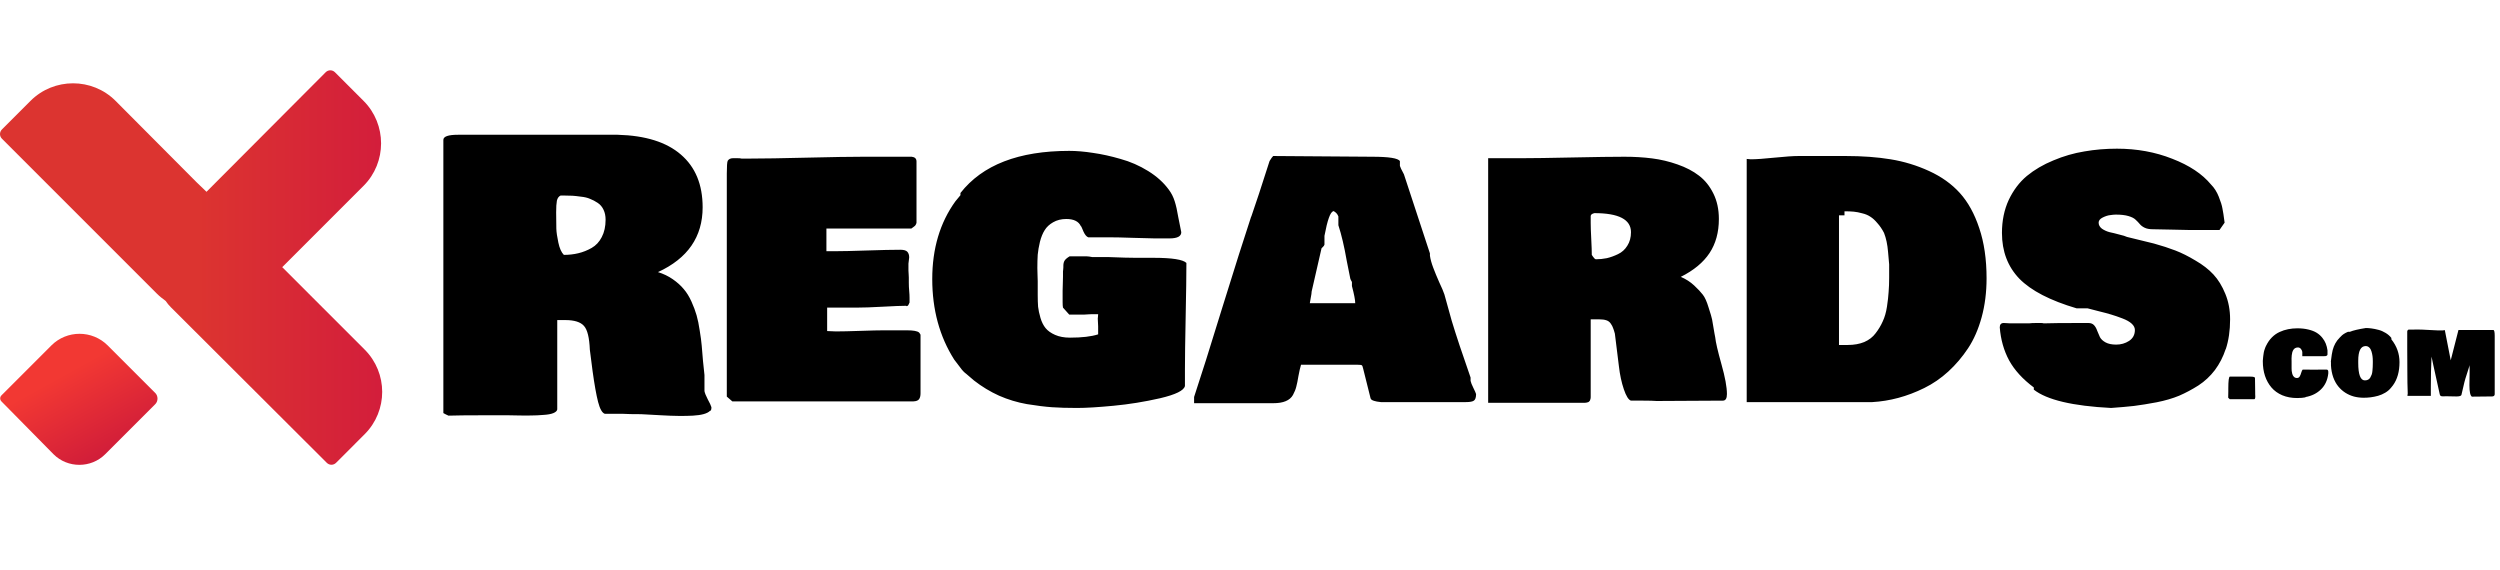 <svg width="640" height="146" viewBox="0 0 640 146" fill="none" xmlns="http://www.w3.org/2000/svg">
<path d="M93.35 89.492L72.252 68.394L93.065 47.58C99.053 41.593 99.053 31.804 93.065 25.817L85.748 18.499C85.082 17.834 84.037 17.834 83.371 18.499L52.864 49.101L50.298 46.63L29.58 25.817C23.593 19.829 13.804 19.829 7.817 25.817L0.499 33.135C-0.166 33.8 -0.166 34.845 0.499 35.511L40.225 75.236C40.89 75.901 41.65 76.472 42.41 77.042C42.791 77.612 43.266 78.182 43.741 78.658L83.657 118.478C84.322 119.144 85.367 119.144 86.033 118.478L93.35 111.16C99.338 105.173 99.338 95.479 93.35 89.492Z" fill="url(#paint0_linear_1774_5851)"/>
<path d="M27.585 88.446L39.75 100.611C40.51 101.371 40.51 102.701 39.75 103.462L26.92 116.292C23.308 119.903 17.321 119.903 13.71 116.292L0.404 102.796C-0.071 102.321 -0.071 101.656 0.404 101.181L13.139 88.446C17.131 84.454 23.594 84.454 27.585 88.446Z" fill="url(#paint1_linear_1774_5851)"/>
<path d="M181.75 105.188C181.062 105.875 179.609 106.281 177.391 106.406C175.203 106.531 172.5 106.5 169.281 106.312C166.062 106.125 164.344 106.031 164.125 106.031C162 106.031 160.469 106 159.531 105.938H154.844C154.156 105.719 153.578 104.703 153.109 102.891C152.641 101.047 152.172 98.422 151.703 95.016C151.266 91.578 151.031 89.75 151 89.531C150.875 86.438 150.375 84.406 149.5 83.438C148.625 82.438 147.031 81.938 144.719 81.938H142.656V104.812C142.594 105.188 142.266 105.5 141.672 105.75C141.078 106 140.219 106.156 139.094 106.219C138 106.312 137.016 106.359 136.141 106.359C135.297 106.391 134.172 106.391 132.766 106.359C131.359 106.328 130.5 106.312 130.188 106.312H123.438C119.625 106.312 116.75 106.344 114.812 106.406C114.375 106.219 113.938 106 113.5 105.75V35.812C113.5 34.938 114.75 34.5 117.25 34.5H158.125C165.219 34.688 170.609 36.375 174.297 39.562C178.016 42.75 179.875 47.25 179.875 53.062C179.875 60.625 176.062 66.156 168.438 69.656C169.844 70.094 171.109 70.703 172.234 71.484C173.359 72.266 174.297 73.109 175.047 74.016C175.797 74.891 176.453 75.953 177.016 77.203C177.578 78.453 178.016 79.625 178.328 80.719C178.641 81.812 178.906 83.109 179.125 84.609C179.375 86.109 179.547 87.406 179.641 88.5C179.734 89.594 179.844 90.906 179.969 92.438C180.125 93.938 180.25 95.125 180.344 96V100.125C180.438 100.625 180.719 101.328 181.188 102.234C181.688 103.141 182 103.812 182.125 104.25C182.125 104.875 182 105.188 181.75 105.188ZM142.375 54.375C142.375 56.25 142.391 57.641 142.422 58.547C142.453 59.453 142.625 60.641 142.938 62.109C143.25 63.578 143.719 64.625 144.344 65.25C145.656 65.25 146.891 65.109 148.047 64.828C149.234 64.547 150.375 64.094 151.469 63.469C152.562 62.844 153.422 61.922 154.047 60.703C154.703 59.453 155.031 57.969 155.031 56.25C155.031 55.281 154.859 54.438 154.516 53.719C154.172 52.969 153.672 52.375 153.016 51.938C152.359 51.5 151.703 51.156 151.047 50.906C150.422 50.625 149.641 50.438 148.703 50.344C147.797 50.219 147.078 50.141 146.547 50.109C146.016 50.078 145.375 50.062 144.625 50.062H143.5C143.031 50.281 142.719 50.719 142.562 51.375C142.438 52.031 142.375 53.031 142.375 54.375ZM186.062 44.438C186.062 42.562 186.141 41.469 186.297 41.156C186.578 40.719 187.031 40.5 187.656 40.5H188.781C189.281 40.5 189.625 40.531 189.812 40.594H192.25C195.406 40.594 200.172 40.516 206.547 40.359C212.953 40.203 217.75 40.125 220.938 40.125H233.406C234.219 40.219 234.625 40.625 234.625 41.344V57C234.594 57.188 234.531 57.359 234.438 57.516C234.375 57.641 234.312 57.734 234.25 57.797C234.219 57.828 234.078 57.938 233.828 58.125C233.578 58.281 233.406 58.406 233.312 58.5H211.562V64.312H213.625C215.438 64.312 218.203 64.25 221.922 64.125C225.641 64 228.5 63.938 230.5 63.938C231.375 63.938 231.969 64.109 232.281 64.453C232.594 64.797 232.75 65.281 232.75 65.906C232.75 66.062 232.719 66.328 232.656 66.703C232.594 67.078 232.562 67.344 232.562 67.5V69.281C232.562 69.406 232.578 69.672 232.609 70.078C232.641 70.453 232.656 70.781 232.656 71.062V72.375C232.656 73.062 232.688 73.75 232.75 74.438C232.812 75.125 232.844 75.719 232.844 76.219V77.438C232.688 77.812 232.562 78.062 232.469 78.188C232.375 78.312 232.219 78.375 232 78.375V78.281C230.844 78.281 228.844 78.359 226 78.516C223.188 78.672 220.938 78.75 219.25 78.75H211.75V84.75C212 84.75 212.375 84.766 212.875 84.797C213.375 84.828 213.75 84.844 214 84.844C215.406 84.844 217.484 84.797 220.234 84.703C222.984 84.609 224.969 84.562 226.188 84.562H232.188C233.812 84.562 234.844 84.75 235.281 85.125C235.438 85.312 235.562 85.5 235.656 85.688V100.688C235.656 101.344 235.531 101.844 235.281 102.188C235.031 102.531 234.562 102.719 233.875 102.75H187.469L186.062 101.531V44.438ZM303.344 98.812C303.094 99.969 300.969 101.016 296.969 101.953C293 102.859 289.031 103.5 285.062 103.875C281.125 104.25 278 104.438 275.688 104.438C273.25 104.438 271.125 104.375 269.312 104.25C267.531 104.125 265.391 103.859 262.891 103.453C260.422 103.016 258.047 102.297 255.766 101.297C253.484 100.266 251.344 98.969 249.344 97.406L247.375 95.719C246.844 95.344 246.312 94.781 245.781 94.031L244.281 92.062C240.531 86.156 238.656 79.281 238.656 71.438C238.656 63.656 240.625 57.031 244.562 51.562L245.875 49.969V49.312V49.406C251.5 42.219 260.781 38.625 273.719 38.625C275.594 38.625 277.625 38.797 279.812 39.141C282.031 39.453 284.375 39.969 286.844 40.688C289.344 41.375 291.703 42.406 293.922 43.781C296.141 45.156 297.906 46.75 299.219 48.562C299.875 49.438 300.375 50.422 300.719 51.516C301.062 52.578 301.375 53.969 301.656 55.688C301.969 57.375 302.219 58.625 302.406 59.438C302.406 60.5 301.406 61.031 299.406 61.031H295.562C294.688 61.031 292.891 60.984 290.172 60.891C287.484 60.797 285.344 60.75 283.75 60.75H278.594C278.156 60.594 277.75 60.109 277.375 59.297C277.031 58.453 276.812 57.969 276.719 57.844V57.938C276.156 56.688 274.906 56.062 272.969 56.062C271.688 56.062 270.562 56.344 269.594 56.906C268.656 57.438 267.938 58.109 267.438 58.922C266.938 59.703 266.531 60.703 266.219 61.922C265.938 63.109 265.75 64.203 265.656 65.203C265.594 66.203 265.562 67.344 265.562 68.625C265.562 69.062 265.578 69.672 265.609 70.453C265.641 71.234 265.656 71.75 265.656 72V75.562C265.656 76.688 265.688 77.672 265.75 78.516C265.844 79.359 266.047 80.312 266.359 81.375C266.672 82.438 267.109 83.312 267.672 84C268.234 84.688 269.047 85.266 270.109 85.734C271.172 86.203 272.438 86.438 273.906 86.438C276.969 86.438 279.375 86.156 281.125 85.594V83.531C281.125 83.281 281.109 82.953 281.078 82.547C281.047 82.141 281.031 81.812 281.031 81.562C281.031 81.5 281.047 81.344 281.078 81.094C281.109 80.844 281.125 80.625 281.125 80.438H279.344C279.094 80.438 278.781 80.453 278.406 80.484C278.031 80.516 277.781 80.531 277.656 80.531H273.719L272.125 78.75C272.062 78.438 272.031 77.969 272.031 77.344V74.438C272.031 74.062 272.047 73.484 272.078 72.703C272.109 71.922 272.125 71.281 272.125 70.781V69.469C272.125 69.406 272.141 69.266 272.172 69.047C272.203 68.828 272.219 68.625 272.219 68.438V68.062C272.219 67.5 272.328 67.047 272.547 66.703C272.766 66.359 273.188 66 273.812 65.625H278.219C278.531 65.625 279 65.688 279.625 65.812H283.844C286.969 65.938 289.281 66 290.781 66H295.281C300.031 66 302.844 66.438 303.719 67.312C303.719 70.312 303.656 74.875 303.531 81C303.406 87.125 303.344 91.688 303.344 94.688V98.812ZM333.062 93.375C332.844 94.094 332.625 95.047 332.406 96.234C332.219 97.391 332.031 98.312 331.844 99C331.688 99.656 331.406 100.359 331 101.109C330.594 101.828 329.969 102.359 329.125 102.703C328.312 103.047 327.25 103.219 325.938 103.219H305.688V101.625C307.344 96.656 309.75 89.031 312.906 78.75C316.094 68.469 318.562 60.688 320.312 55.406V55.5C321.375 52.469 322.938 47.719 325 41.25C325.031 41.188 325.078 41.109 325.141 41.016C325.422 40.547 325.688 40.188 325.938 39.938L351.25 40.125C355.562 40.125 357.938 40.5 358.375 41.25V42.469C358.438 42.75 358.781 43.469 359.406 44.625C362.438 53.906 364.656 60.656 366.062 64.875V65.438C366.188 66.344 366.469 67.375 366.906 68.531C367.344 69.688 367.859 70.938 368.453 72.281C369.078 73.594 369.516 74.625 369.766 75.375L371.641 82.125C372.734 85.75 374.344 90.594 376.469 96.656V96.562V97.5C376.562 97.938 376.797 98.531 377.172 99.281C377.547 100.031 377.781 100.562 377.875 100.875C377.875 101.75 377.688 102.312 377.312 102.562C376.969 102.812 376.281 102.938 375.25 102.938H353.5C352.969 102.875 352.625 102.828 352.469 102.797C352.312 102.766 352.062 102.703 351.719 102.609C351.406 102.516 351.172 102.391 351.016 102.234C350.891 102.078 350.812 101.875 350.781 101.625L349 94.5C348.875 93.906 348.75 93.578 348.625 93.516C348.5 93.422 348.125 93.375 347.5 93.375H333.062ZM335.312 76.688V76.875V76.688ZM345.625 71.062C345.438 70.188 345.156 68.781 344.781 66.844C344.438 64.875 344.094 63.172 343.75 61.734C343.406 60.266 343.031 58.906 342.625 57.656V55.406C342.375 54.75 341.938 54.281 341.312 54V54.094C340.562 54.25 339.812 56.344 339.062 60.375V62.625C339 62.844 338.859 63.047 338.641 63.234C338.422 63.422 338.312 63.531 338.312 63.562C337.281 68.125 336.438 71.812 335.781 74.625C335.781 74.938 335.703 75.484 335.547 76.266C335.391 77.047 335.312 77.5 335.312 77.625H346.938C346.938 76.812 346.656 75.344 346.094 73.219V72.188C346.062 72.094 345.969 71.922 345.812 71.672C345.688 71.391 345.625 71.188 345.625 71.062ZM380.969 40.5H389.688C392.375 40.5 396.672 40.438 402.578 40.312C408.484 40.188 412.906 40.125 415.844 40.125C418.375 40.125 420.734 40.266 422.922 40.547C425.141 40.828 427.312 41.344 429.438 42.094C431.594 42.844 433.422 43.797 434.922 44.953C436.453 46.109 437.688 47.641 438.625 49.547C439.562 51.422 440.031 53.594 440.031 56.062C440.031 59.469 439.234 62.375 437.641 64.781C436.047 67.188 433.594 69.219 430.281 70.875C431.594 71.438 432.734 72.172 433.703 73.078C434.672 73.984 435.406 74.766 435.906 75.422C436.438 76.078 436.938 77.188 437.406 78.75C437.906 80.281 438.203 81.297 438.297 81.797C438.391 82.266 438.594 83.453 438.906 85.359C439 85.797 439.062 86.125 439.094 86.344C439.219 87.594 439.75 89.891 440.688 93.234C441.625 96.547 442.094 99.094 442.094 100.875C442.094 102 441.75 102.562 441.062 102.562C439.188 102.562 436.344 102.578 432.531 102.609C428.75 102.641 425.938 102.656 424.094 102.656C423.344 102.594 422.219 102.562 420.719 102.562H417.531C416.906 102.375 416.297 101.406 415.703 99.656C415.109 97.906 414.688 95.938 414.438 93.75L413.406 85.406C413.219 84.719 413.062 84.234 412.938 83.953C412.844 83.641 412.656 83.281 412.375 82.875C412.094 82.438 411.703 82.141 411.203 81.984C410.734 81.828 410.125 81.75 409.375 81.75H407.219V100.5C407.219 100.594 407.219 100.75 407.219 100.969C407.219 101.156 407.219 101.297 407.219 101.391C407.219 101.453 407.219 101.562 407.219 101.719C407.219 101.875 407.203 102 407.172 102.094C407.141 102.156 407.109 102.25 407.078 102.375C407.047 102.5 407 102.594 406.938 102.656C406.906 102.688 406.844 102.75 406.75 102.844C406.688 102.906 406.594 102.953 406.469 102.984C406.375 103.016 406.25 103.047 406.094 103.078C405.969 103.109 405.812 103.125 405.625 103.125H380.969V40.5ZM407.5 65.25C407.562 65.312 407.656 65.453 407.781 65.672C407.906 65.859 408.031 66.016 408.156 66.141C408.281 66.266 408.406 66.344 408.531 66.375C409.469 66.375 410.406 66.281 411.344 66.094C412.281 65.875 413.234 65.531 414.203 65.062C415.203 64.594 416 63.875 416.594 62.906C417.219 61.938 417.531 60.781 417.531 59.438C417.531 56.188 414.406 54.562 408.156 54.562C407.531 54.719 407.219 54.969 407.219 55.312V57.094C407.219 58 407.266 59.359 407.359 61.172C407.453 62.984 407.5 64.344 407.5 65.25ZM472.469 39.938C476.75 39.938 480.594 40.219 484 40.781C487.438 41.344 490.719 42.344 493.844 43.781C497 45.219 499.625 47.094 501.719 49.406C503.812 51.719 505.469 54.719 506.688 58.406C507.938 62.094 508.562 66.375 508.562 71.25C508.562 74.812 508.141 78.141 507.297 81.234C506.453 84.297 505.297 86.938 503.828 89.156C502.359 91.375 500.672 93.359 498.766 95.109C496.891 96.828 494.844 98.234 492.625 99.328C490.406 100.422 488.188 101.266 485.969 101.859C483.75 102.453 481.531 102.812 479.312 102.938H447.156V40.688C447.25 40.688 447.422 40.703 447.672 40.734C447.922 40.766 448.094 40.781 448.188 40.781C449.531 40.781 451.562 40.641 454.281 40.359C457.031 40.078 459.094 39.938 460.469 39.938H472.469ZM473.031 88.312C474.625 88.312 476.031 88.062 477.25 87.562C478.469 87.031 479.438 86.281 480.156 85.312C480.906 84.344 481.516 83.328 481.984 82.266C482.484 81.203 482.844 79.953 483.062 78.516C483.281 77.078 483.422 75.828 483.484 74.766C483.578 73.672 483.625 72.438 483.625 71.062V67.688C483.594 67.469 483.5 66.406 483.344 64.5C483.188 62.594 482.844 60.969 482.312 59.625C481.812 58.656 481.25 57.828 480.625 57.141C480.031 56.422 479.438 55.875 478.844 55.5C478.25 55.094 477.547 54.797 476.734 54.609C475.953 54.391 475.234 54.25 474.578 54.188C473.922 54.125 473.125 54.094 472.188 54.094V55.125H470.781V88.312H473.031ZM551.125 58.688C550.281 58.688 549.594 58.562 549.062 58.312C548.531 58.062 548.109 57.75 547.797 57.375C547.484 57 547.125 56.625 546.719 56.25C546.344 55.875 545.734 55.562 544.891 55.312C544.047 55.062 542.969 54.938 541.656 54.938C541.25 54.938 540.75 54.984 540.156 55.078C539.594 55.141 538.969 55.344 538.281 55.688C537.594 56.031 537.25 56.469 537.25 57C537.25 57.594 537.531 58.109 538.094 58.547C538.688 58.953 539.344 59.25 540.062 59.438C540.812 59.594 541.641 59.797 542.547 60.047C543.484 60.266 544.141 60.469 544.516 60.656L551.406 62.344C553.438 62.906 555.266 63.5 556.891 64.125C558.516 64.75 560.234 65.609 562.047 66.703C563.891 67.766 565.422 68.953 566.641 70.266C567.859 71.578 568.875 73.234 569.688 75.234C570.5 77.203 570.906 79.375 570.906 81.75C570.906 84.625 570.531 87.188 569.781 89.438V89.344C569.125 91.344 568.203 93.141 567.016 94.734C565.828 96.297 564.422 97.609 562.797 98.672C561.172 99.703 559.531 100.578 557.875 101.297C556.219 101.984 554.297 102.547 552.109 102.984C549.953 103.391 548.016 103.703 546.297 103.922C544.609 104.109 542.656 104.281 540.438 104.438C530.594 103.938 524 102.375 520.656 99.75V99.188C517.812 97.062 515.703 94.75 514.328 92.25C512.984 89.75 512.188 86.938 511.938 83.812C511.938 83.062 512.281 82.688 512.969 82.688C513.156 82.688 513.438 82.703 513.812 82.734C514.188 82.766 514.469 82.781 514.656 82.781H519.438C519.875 82.719 520.5 82.688 521.312 82.688H522.531C522.781 82.688 523 82.719 523.188 82.781C525 82.719 528.094 82.688 532.469 82.688H534.625C535.25 82.688 535.734 82.875 536.078 83.25C536.422 83.625 536.688 84.094 536.875 84.656C537.094 85.188 537.328 85.734 537.578 86.297C537.859 86.828 538.344 87.281 539.031 87.656C539.719 88.031 540.625 88.219 541.75 88.219C542.969 88.219 544.062 87.906 545.031 87.281C546.031 86.625 546.531 85.688 546.531 84.469C546.531 83.906 546.266 83.375 545.734 82.875C545.203 82.375 544.406 81.922 543.344 81.516C542.281 81.109 541.328 80.781 540.484 80.531C539.672 80.281 538.562 79.984 537.156 79.641C535.75 79.297 534.844 79.062 534.438 78.938H531.625C524.844 76.938 519.953 74.406 516.953 71.344C513.984 68.25 512.5 64.344 512.5 59.625C512.5 56.5 513.078 53.688 514.234 51.188C515.422 48.688 516.969 46.641 518.875 45.047C520.812 43.453 523.078 42.125 525.672 41.062C528.266 39.969 530.906 39.203 533.594 38.766C536.281 38.297 539.062 38.062 541.938 38.062C547.031 38.062 551.75 38.922 556.094 40.641C560.469 42.328 563.781 44.531 566.031 47.25C566.844 48.062 567.5 49.094 568 50.344C568.5 51.594 568.812 52.594 568.938 53.344C569.094 54.062 569.281 55.281 569.5 57L568.188 58.875H560.219C559.344 58.875 557.891 58.844 555.859 58.781C553.828 58.719 552.25 58.688 551.125 58.688Z" fill="black"/>
<path d="M570.422 101.822V101.441C570.422 101.314 570.426 101.116 570.435 100.845C570.443 100.565 570.447 100.341 570.447 100.172V99.512C570.447 97.447 570.583 96.414 570.854 96.414H576.059C576.871 96.414 577.277 96.533 577.277 96.769C577.311 98.394 577.328 99.639 577.328 100.502V100.934C577.328 100.993 577.332 101.086 577.341 101.213C577.349 101.331 577.354 101.424 577.354 101.492C577.354 101.966 577.26 102.203 577.074 102.203H570.828L570.422 101.822ZM588.068 101.898C586.655 101.898 585.385 101.661 584.26 101.188C583.134 100.705 582.212 100.041 581.492 99.194C580.773 98.348 580.223 97.362 579.842 96.236C579.469 95.102 579.283 93.867 579.283 92.529V92.352C579.292 92.292 579.304 92.148 579.321 91.92C579.347 91.683 579.359 91.531 579.359 91.463C579.368 91.387 579.385 91.247 579.41 91.044C579.436 90.841 579.457 90.693 579.474 90.6C579.491 90.507 579.512 90.371 579.537 90.193C579.571 90.016 579.605 89.872 579.639 89.762C579.681 89.643 579.728 89.504 579.778 89.343C579.829 89.182 579.884 89.03 579.943 88.886C580.003 88.742 580.07 88.594 580.146 88.441V88.467C580.536 87.654 581.027 86.952 581.619 86.359C582.212 85.767 582.863 85.31 583.574 84.988C584.285 84.658 585.013 84.421 585.758 84.277C586.503 84.125 587.29 84.049 588.119 84.049C589.169 84.049 590.117 84.155 590.963 84.366C591.809 84.569 592.512 84.844 593.07 85.191C593.629 85.538 594.107 85.962 594.505 86.461C594.903 86.952 595.203 87.46 595.406 87.984C595.609 88.509 595.753 89.076 595.838 89.686V90.777C595.812 90.896 595.749 90.989 595.647 91.057C595.546 91.116 595.436 91.154 595.317 91.171C595.199 91.179 595.034 91.184 594.822 91.184H589.389V90.092C589.346 89.804 589.224 89.542 589.021 89.305C588.817 89.068 588.568 88.949 588.271 88.949C588.009 88.949 587.776 89.004 587.573 89.114C587.379 89.224 587.222 89.372 587.104 89.559C586.993 89.736 586.9 89.948 586.824 90.193C586.757 90.43 586.71 90.684 586.685 90.955C586.668 91.217 586.651 91.488 586.634 91.768C586.625 92.038 586.63 92.296 586.646 92.542C586.646 92.711 586.646 92.834 586.646 92.91V94.332C586.646 94.544 586.655 94.751 586.672 94.954C586.697 95.149 586.748 95.403 586.824 95.716C586.909 96.029 587.053 96.283 587.256 96.478C587.459 96.672 587.713 96.769 588.018 96.769C588.339 96.769 588.576 96.634 588.729 96.363C588.889 96.092 589.021 95.767 589.122 95.386C589.232 95.005 589.355 94.747 589.49 94.611C589.829 94.611 590.337 94.616 591.014 94.624C591.691 94.632 592.199 94.637 592.537 94.637C592.774 94.637 593.125 94.632 593.591 94.624C594.056 94.616 594.408 94.611 594.645 94.611H595.584C595.863 94.611 596.016 94.781 596.041 95.119V95.602C595.855 97.286 595.233 98.644 594.175 99.677C593.117 100.709 591.792 101.365 590.201 101.645V101.721C589.634 101.839 588.923 101.898 588.068 101.898ZM596.727 92.809L596.701 92.529C596.862 91.15 597.014 90.189 597.158 89.647C597.488 88.378 598.081 87.316 598.936 86.461L599.24 86.156C599.646 85.682 600.264 85.276 601.094 84.938H601.576C602.406 84.591 603.768 84.269 605.664 83.973C606.138 83.973 606.633 84.011 607.149 84.087C607.674 84.155 608.254 84.273 608.889 84.442C609.523 84.603 610.133 84.866 610.717 85.23C611.309 85.585 611.8 86.012 612.189 86.512V86.867C613.577 88.602 614.271 90.549 614.271 92.707C614.271 95.136 613.713 97.117 612.596 98.648L612.088 99.283C611.699 99.766 611.212 100.18 610.628 100.527C610.052 100.874 609.439 101.141 608.787 101.327C608.135 101.505 607.509 101.632 606.908 101.708C606.316 101.784 605.723 101.822 605.131 101.822C604.259 101.822 603.425 101.721 602.63 101.518C601.843 101.306 601.102 100.98 600.408 100.54C599.723 100.1 599.118 99.558 598.593 98.915C598.068 98.272 597.641 97.497 597.311 96.592C596.989 95.678 596.794 94.671 596.727 93.57V92.809ZM603.709 92.91C603.709 95.889 604.276 97.379 605.41 97.379C605.723 97.379 605.994 97.32 606.223 97.201C606.46 97.083 606.65 96.901 606.794 96.655C606.938 96.41 607.056 96.16 607.149 95.906C607.243 95.652 607.306 95.335 607.34 94.954C607.382 94.573 607.408 94.239 607.416 93.951C607.433 93.663 607.441 93.316 607.441 92.91V92.453C607.441 92.013 607.416 91.59 607.365 91.184C607.314 90.777 607.226 90.371 607.099 89.965C606.98 89.55 606.794 89.22 606.54 88.975C606.286 88.721 605.977 88.594 605.613 88.594C604.344 88.594 603.709 89.846 603.709 92.352V92.91ZM625.342 84.582C625.401 84.565 625.494 84.552 625.621 84.544C625.757 84.527 625.841 84.514 625.875 84.506L627.386 92.237L629.366 84.481H638.291C638.528 84.481 638.646 84.98 638.646 85.978V100.934C638.63 101.069 638.591 101.179 638.532 101.264C638.473 101.348 638.384 101.408 638.266 101.441C638.156 101.467 638.067 101.484 637.999 101.492C637.94 101.492 637.834 101.492 637.682 101.492C637.148 101.492 636.336 101.501 635.244 101.518C634.161 101.535 633.348 101.543 632.807 101.543C632.383 101.281 632.172 100.307 632.172 98.623C632.172 98.2 632.18 97.65 632.197 96.973C632.214 96.287 632.223 95.779 632.223 95.449V94.332C632.223 94.273 632.218 94.18 632.21 94.053C632.201 93.917 632.197 93.816 632.197 93.748C632.197 93.46 632.214 92.995 632.248 92.352V93.316C632.13 93.816 631.901 94.578 631.562 95.602C631.224 96.626 630.995 97.387 630.877 97.887L630.115 101.137C629.98 101.374 629.557 101.492 628.846 101.492C628.499 101.492 628.046 101.484 627.487 101.467C626.937 101.45 626.518 101.441 626.23 101.441C626.146 101.441 626.002 101.446 625.799 101.454C625.596 101.463 625.469 101.467 625.418 101.467C625.147 101.467 624.952 101.433 624.834 101.365C624.715 101.298 624.631 101.162 624.58 100.959C623.785 97.43 623.234 94.933 622.93 93.469L622.473 91.285C622.354 93.748 622.295 96.355 622.295 99.106V101.34H616.303C616.303 101.289 616.315 101.179 616.341 101.01C616.366 100.84 616.379 100.747 616.379 100.73C616.311 99.106 616.277 97.1 616.277 94.713C616.277 93.993 616.273 93.037 616.265 91.844C616.256 90.642 616.252 89.812 616.252 89.356V84.861C616.252 84.751 616.269 84.671 616.303 84.62C616.337 84.561 616.421 84.481 616.557 84.379H617.725C618.148 84.379 618.452 84.37 618.639 84.353C619.493 84.353 620.53 84.392 621.749 84.468C622.976 84.544 623.742 84.582 624.047 84.582H625.342ZM632.248 92.275V92.25V92.275Z" fill="black"/>
<defs>
<linearGradient id="paint0_linear_1774_5851" x1="160.225" y1="68.559" x2="50.751" y2="68.559" gradientUnits="userSpaceOnUse">
<stop stop-color="#C7004A"/>
<stop offset="1" stop-color="#DC3430"/>
</linearGradient>
<linearGradient id="paint1_linear_1774_5851" x1="40.307" y1="138.322" x2="16.715" y2="95.618" gradientUnits="userSpaceOnUse">
<stop stop-color="#AD0040"/>
<stop offset="1" stop-color="#F23833"/>
</linearGradient>
</defs>
</svg>
